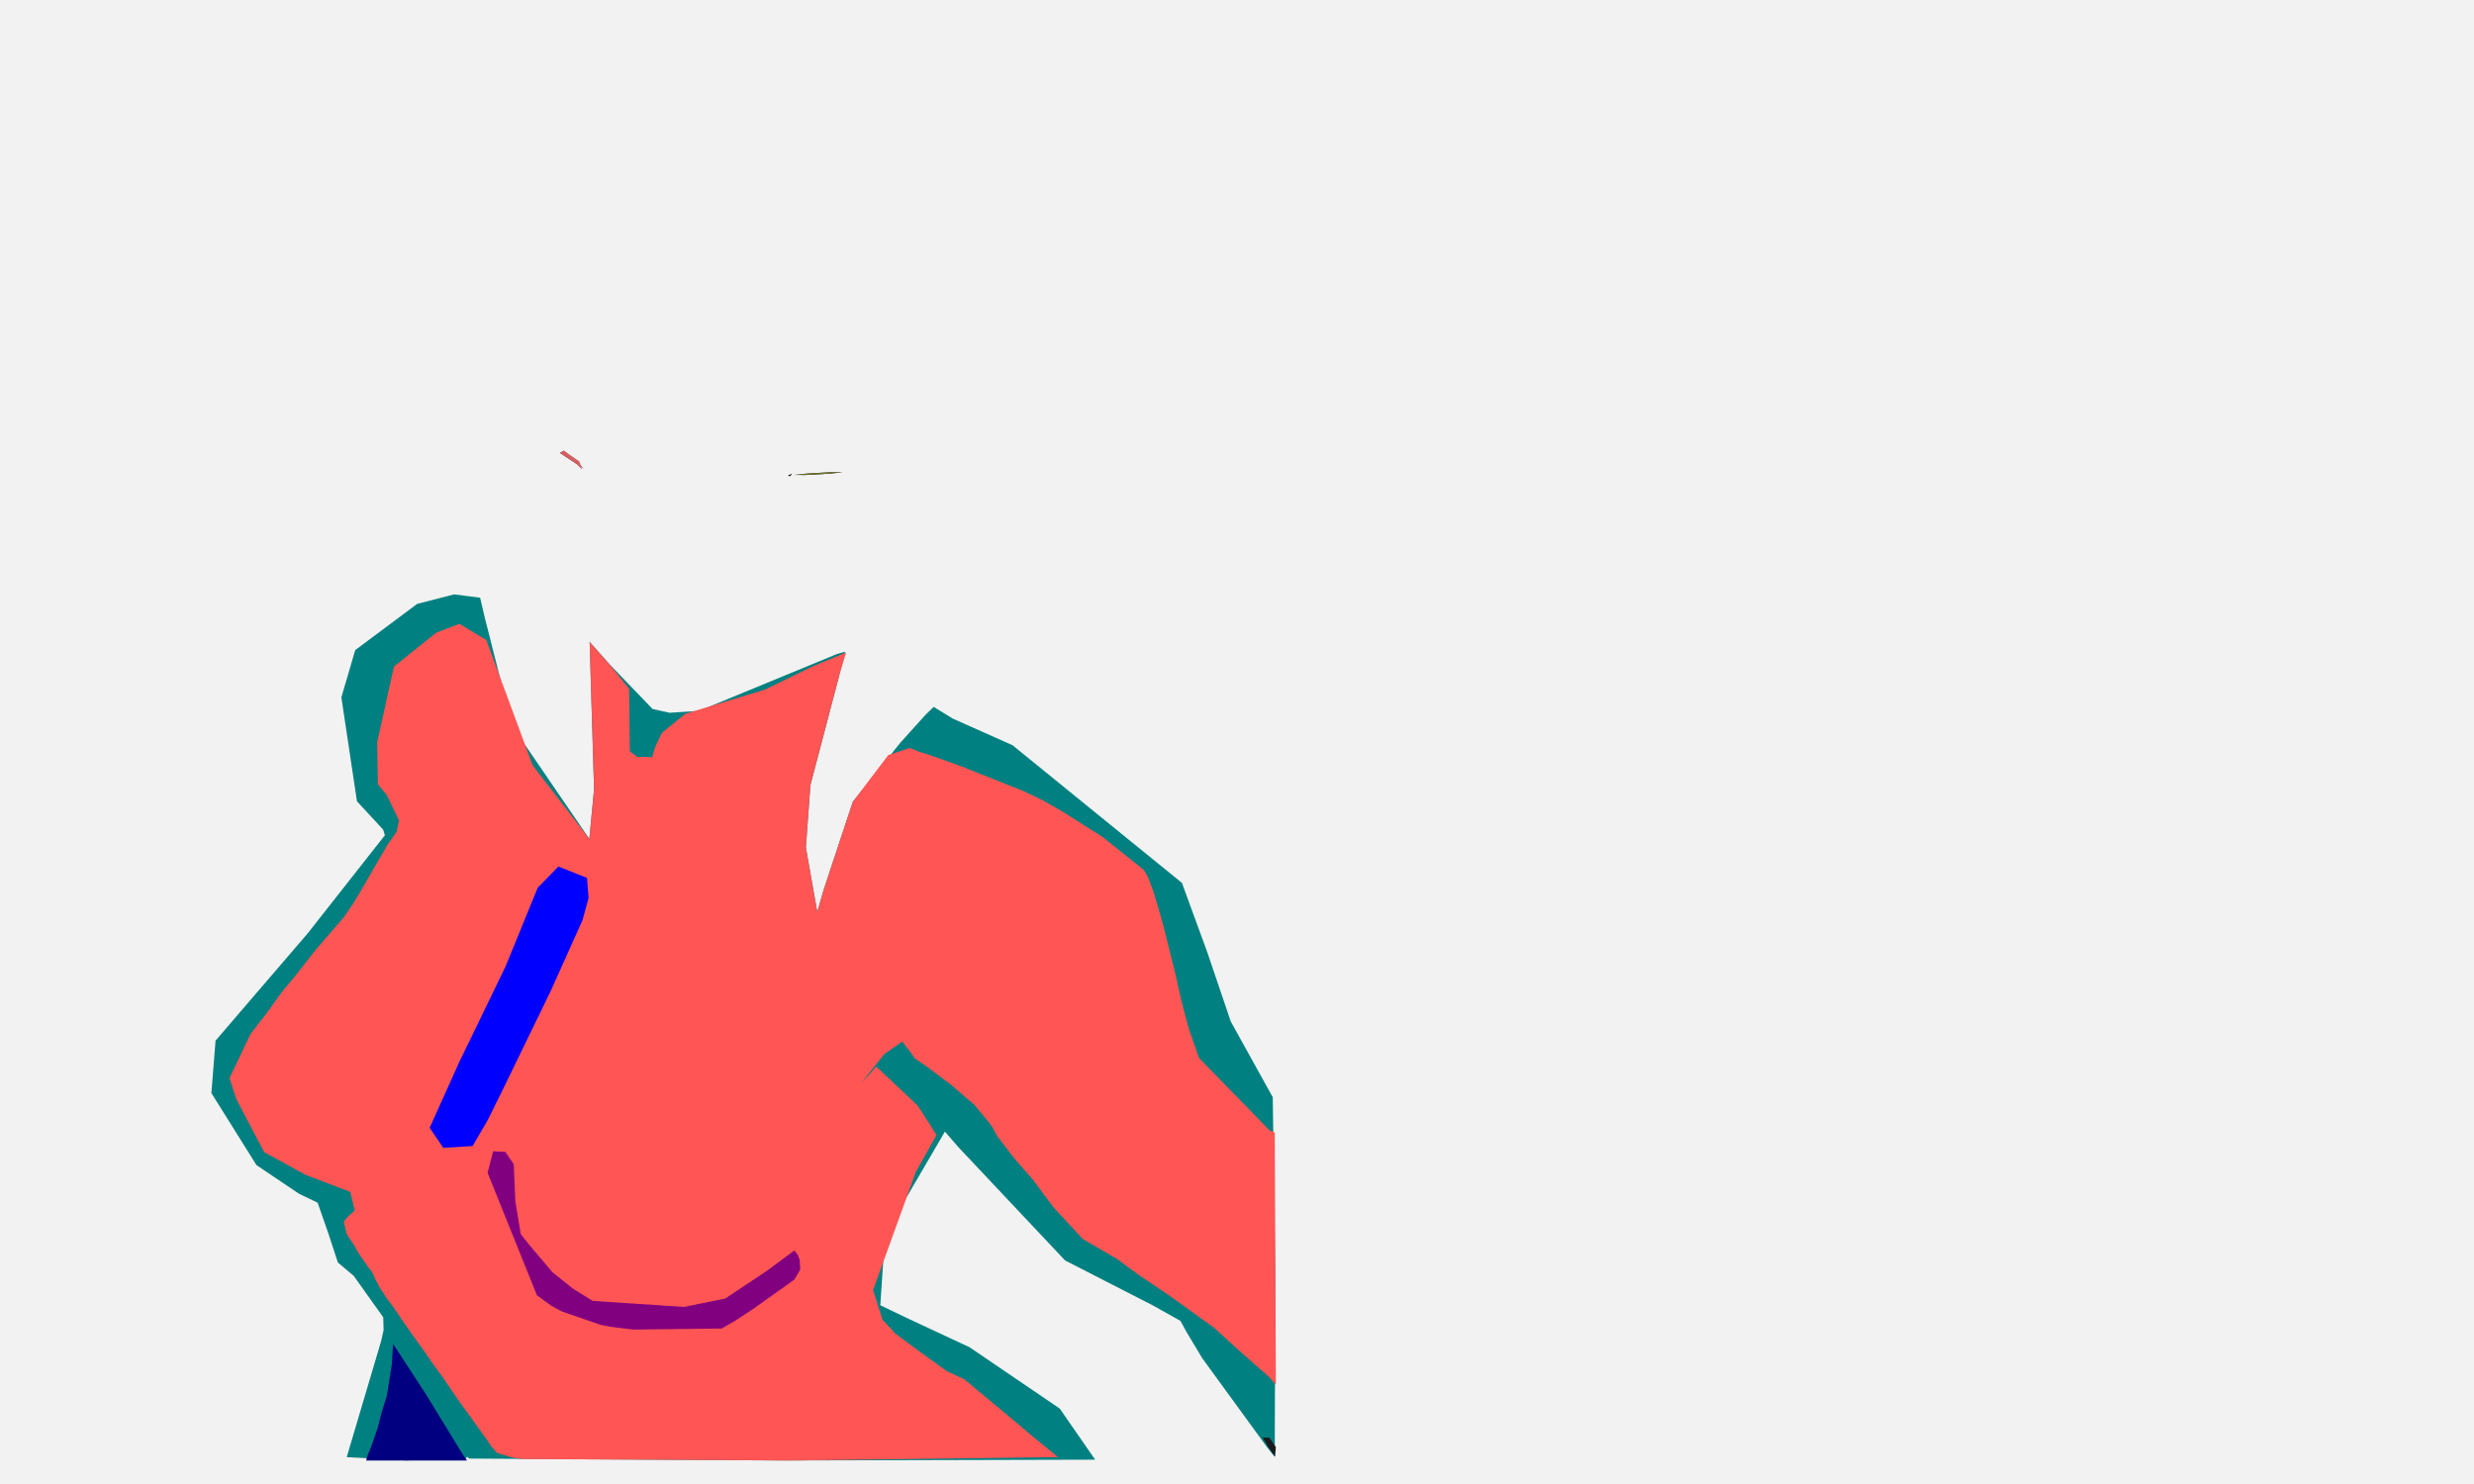 <?xml version="1.0" encoding="UTF-8" standalone="no"?>
<!-- Created with Inkscape (http://www.inkscape.org/) -->

<svg
   xmlns:dc="http://purl.org/dc/elements/1.1/"
   xmlns:cc="http://creativecommons.org/ns#"
   xmlns:rdf="http://www.w3.org/1999/02/22-rdf-syntax-ns#"
   xmlns:svg="http://www.w3.org/2000/svg"
   xmlns="http://www.w3.org/2000/svg"
   xmlns:sodipodi="http://sodipodi.sourceforge.net/DTD/sodipodi-0.dtd"
   xmlns:inkscape="http://www.inkscape.org/namespaces/inkscape"
   sodipodi:docname="teste.svg"
   inkscape:version="0.48.2 r9819"
   version="1.1"
   id="svg2"
   height="480"
   width="800">
  <rect width="100%" height="100%" fill="#333333" stroke="none"/>
  <sodipodi:namedview
     id="base"
     pagecolor="#ffffff"
     bordercolor="#666666"
     borderopacity="1.0"
     inkscape:pageopacity="0.0"
     inkscape:pageshadow="2"
     inkscape:zoom="0.7"
     inkscape:cx="390.08377"
     inkscape:cy="208.74854"
     inkscape:document-units="px"
     inkscape:current-layer="layer1"
     showgrid="false"
     inkscape:window-width="1360"
     inkscape:window-height="693"
     inkscape:window-x="0"
     inkscape:window-y="24"
     inkscape:window-maximized="1"
     showguides="true"
     inkscape:guide-bbox="true" />
  <defs
     id="defs4" />
  <g
     transform="translate(0,-572.362)"
     inkscape:label="Layer 1"
     inkscape:groupmode="layer"
     id="layer1">
    <path
       inkscape:connector-curvature="0"
       style="fill:#f2f2f2;fill-opacity:1;stroke:none"
       d="m 0,569.509 808.122,0 0,496.995 -808.122,0 z"
       id="rect3028" />
    <path
       inkscape:connector-curvature="0"
       id="path3081"
       d="m 112.118,1043.674 c 0,0 11.139,-37.581 11.139,-37.581 0,0 0.782,-3.517 0.782,-3.517 0,0 -0.113,-4.135 -0.113,-4.135 0,0 -9.532,-13.383 -9.532,-13.383 l -5.135,-4.33 -3.037,-9.279 c 0,0 -3.512,-10.077 -3.512,-10.077 0,0 -5.996,-2.874 -5.996,-2.874 0,0 -13.782,-9.282 -13.782,-9.282 0,0 -14.578,-23.305 -14.578,-23.305 0,0 1.353,-16.959 1.353,-16.959 0,0 29.737,-34.628 29.737,-34.628 0,0 25.017,-31.797 25.017,-31.797 0,0 -0.557,-1.816 -0.557,-1.816 0,0 -8.475,-9.169 -8.475,-9.169 0,0 -5.04,-33.62 -5.04,-33.62 0,0 4.483,-15.29 4.483,-15.29 0,0 20.028,-14.939 20.028,-14.939 0,0 11.915,-3.077 11.915,-3.077 0,0 8.443,1.083 8.443,1.083 0,0 1.493,6.397 1.493,6.397 0,0 8.922,35.193 8.922,35.193 0,0 24.905,36.413 24.905,36.413 0,0 1.52,-16.084 1.52,-16.084 0,0 -1.417,-47.635 -1.417,-47.635 0,0 6.617,7.449 6.617,7.449 0,0 13.729,14.26 13.729,14.26 0,0 5.51,1.219 5.51,1.219 0,0 9.521,-0.62 9.521,-0.62 0,0 44.48,-18.346 44.48,-18.346 0,0 2.701,-0.781 2.701,-0.781 0,0 -1.709,7.103 -1.709,7.103 0,0 -9.465,36.031 -9.465,36.031 0,0 -1.472,20.189 -1.472,20.189 0,0 3.683,20.842 3.683,20.842 0,0 2.148,-7.414 2.148,-7.414 0,0 9.363,-28.256 9.363,-28.256 0,0 15.409,-19.125 15.409,-19.125 0,0 8.148,-9.03 8.148,-9.03 0,0 2.588,-2.487 2.588,-2.487 0,0 6.104,3.748 6.104,3.748 0,0 19.377,8.642 19.377,8.642 0,0 54.777,44.524 54.777,44.524 0,0 8.256,22.58 8.256,22.58 0,0 7.541,22.256 7.541,22.256 0,0 13.579,24.503 13.579,24.503 0,0 0.826,58.66 0.826,58.66 l -0.182,57.68 -2.494,-3.148 c 0,0 -20.964,-28.801 -20.964,-28.801 0,0 -5.004,-8.352 -5.004,-8.352 0,0 -2.048,-3.712 -2.048,-3.712 0,0 -8.818,-4.949 -8.818,-4.949 0,0 -28.47,-14.586 -28.47,-14.586 0,0 -34.458,-36.599 -34.458,-36.599 0,0 -4.405,-5.089 -4.405,-5.089 0,0 -19.355,33.204 -19.355,33.204 0,0 -1.531,22.981 -1.531,22.981 0,0 9.615,4.6 9.615,4.6 0,0 19.24,8.965 19.24,8.965 0,0 29.172,19.852 29.172,19.852 0,0 11.445,16.523 11.445,16.523 0,0 -101.187,0.259 -101.187,0.259 0,0 -101.187,-0.619 -101.187,-0.619 0,0 -0.755,-0.619 -0.755,-0.619 0,0 -0.314,0.619 -0.314,0.619 0,0 -19.246,0.619 -19.246,0.619 0,0 -19.327,-1.083 -19.327,-1.083 z"
       style="fill:#008080" />
    <path
       inkscape:connector-curvature="0"
       id="path3079"
       d="m 254.895,726.084 c 0,0 1.278,-0.422 1.278,-0.422 0,0 -0.879,0.769 -0.879,0.769 0,0 -0.399,-0.346 -0.399,-0.346 z"
       style="fill:#350845" />
    <path
       inkscape:connector-curvature="0"
       id="path3077"
       d="m 261.142,725.518 c 0,0 7.838,-0.437 7.838,-0.437 l 3.563,0.024 -4.275,0.461 c 0,0 -7.838,0.437 -7.838,0.437 l -3.563,-0.024 4.275,-0.461 z"
       style="fill:#350845" />
    <path
       inkscape:connector-curvature="0"
       id="path3002"
       d="m 186.387,722.38 c 0,0 -5.301,-3.511 -5.301,-3.511 0,0 1.258,-0.713 1.258,-0.713 0,0 6.47,5.758 6.47,5.758 0,0 -2.428,-1.534 -2.428,-1.534 z"
       style="fill:#350845" />
    <path
       inkscape:connector-curvature="0"
       id="path3005"
       d="m 118.763,1043.365 c 0,0 1.358,-3.341 1.358,-3.341 0,0 0.998,-2.863 0.998,-2.863 0,0 1.069,-3.134 1.069,-3.134 0,0 1.069,-4.299 1.069,-4.299 0,0 1.859,-6.05 1.859,-6.05 0,0 1.603,-10.159 1.603,-10.159 0,0 0.377,-6.497 0.377,-6.497 0,0 10.753,16.485 10.753,16.485 0,0 11.635,19.023 11.635,19.023 l 1.515,2.229 -16.299,0 -16.299,0 0.36,-1.392 z"
       style="fill:#000080" />
    <path
       inkscape:connector-curvature="0"
       id="path3003"
       d="m 168.86,1044.293 c 0,0 -3.168,-0.479 -3.168,-0.479 0,0 -4.986,-1.5 -4.986,-1.5 0,0 -1.82,-2.091 -1.82,-2.091 0,0 -1.781,-2.635 -1.781,-2.635 0,0 -1.781,-2.474 -1.781,-2.474 0,0 -1.781,-2.475 -1.781,-2.475 0,0 -1.781,-2.474 -1.781,-2.474 0,0 -1.781,-2.474 -1.781,-2.474 0,0 -1.781,-2.475 -1.781,-2.475 0,0 -1.624,-2.361 -1.624,-2.361 0,0 -3.324,-4.861 -3.324,-4.861 0,0 -2.651,-3.633 -2.651,-3.633 0,0 -0.952,-1.325 -0.952,-1.325 0,0 -1.781,-2.667 -1.781,-2.667 0,0 -1.781,-2.474 -1.781,-2.474 0,0 -1.781,-2.474 -1.781,-2.474 0,0 -1.781,-2.475 -1.781,-2.475 0,0 -1.624,-2.361 -1.624,-2.361 0,0 -3.324,-4.861 -3.324,-4.861 0,0 -2.651,-3.633 -2.651,-3.633 0,0 -0.952,-1.462 -0.952,-1.462 0,0 -1.05,-1.533 -1.05,-1.533 0,0 -1.506,-2.866 -1.506,-2.866 0,0 -1.132,-2.472 -1.132,-2.472 0,0 -1.375,-1.694 -1.375,-1.694 0,0 -3.251,-4.823 -3.251,-4.823 0,0 -1.317,-2.386 -1.317,-2.386 0,0 -2.225,-3.295 -2.225,-3.295 0,0 -0.954,-4.128 -0.954,-4.128 0,0 1.434,-1.606 1.434,-1.606 0,0 2.12,-1.928 2.12,-1.928 0,0 -1.454,-6.005 -1.454,-6.005 0,0 -14.502,-5.55 -14.502,-5.55 0,0 -13.326,-7.317 -13.326,-7.317 0,0 -5.643,-10.696 -5.643,-10.696 0,0 -3.469,-6.681 -3.469,-6.681 0,0 -2.121,-6.55 -2.121,-6.55 0,0 6.811,-14.301 6.811,-14.301 0,0 5.151,-6.617 5.151,-6.617 0,0 5.122,-7.114 5.122,-7.114 0,0 4.17,-5.019 4.17,-5.019 0,0 3.219,-4.129 3.219,-4.129 0,0 3.225,-4.129 3.225,-4.129 0,0 9.326,-10.801 9.326,-10.801 0,0 3.075,-4.516 3.075,-4.516 0,0 2.078,-3.442 2.078,-3.442 0,0 2.521,-4.372 2.521,-4.372 0,0 6.249,-10.812 6.249,-10.812 0,0 3.099,-4.445 3.099,-4.445 0,0 0.752,-3.663 0.752,-3.663 0,0 -3.948,-8.261 -3.948,-8.261 l -2.861,-3.402 -0.228,-13.61 c 0,0 5.429,-24.516 5.429,-24.516 0,0 13.682,-10.952 13.682,-10.952 0,0 7.482,-2.841 7.482,-2.841 0,0 8.692,5.213 8.692,5.213 0,0 14.988,40.52 14.988,40.52 0,0 18.344,23.817 18.344,23.817 0,0 1.52,-16.084 1.52,-16.084 0,0 -1.431,-47.614 -1.431,-47.614 0,0 6.699,7.578 6.699,7.578 l 6.057,7.557 0.127,10.125 0.127,10.125 2.367,1.758 c 0,0 4.865,0.107 4.865,0.107 0,0 0.918,-3.248 0.918,-3.248 0,0 2.229,-4.64 2.229,-4.64 0,0 7.568,-6.131 7.568,-6.131 0,0 25.781,-7.857 25.781,-7.857 0,0 15.209,-7.401 15.209,-7.401 0,0 10.998,-4.583 10.998,-4.583 0,0 -2.111,6.96 -2.111,6.96 0,0 -9.436,35.942 -9.436,35.942 0,0 -1.472,20.189 -1.472,20.189 0,0 3.683,20.842 3.683,20.842 0,0 2.148,-7.414 2.148,-7.414 0,0 9.346,-28.22 9.346,-28.22 0,0 11.491,-15.13 11.491,-15.13 0,0 6.979,-2.286 6.979,-2.286 0,0 3.116,1.309 3.116,1.309 0,0 2.979,0.876 2.979,0.876 0,0 9.62,3.419 9.62,3.419 0,0 21.021,8.356 21.021,8.356 0,0 6.413,3.094 6.413,3.094 0,0 6.308,3.625 6.308,3.625 0,0 2.107,1.323 2.107,1.323 0,0 4.942,3.149 4.942,3.149 0,0 5.684,3.564 5.684,3.564 0,0 13.381,10.675 13.381,10.675 0,0 1.353,2.278 1.353,2.278 0,0 1.782,4.707 1.782,4.707 0,0 1.455,4.816 1.455,4.816 0,0 1.856,6.558 1.856,6.558 0,0 1.79,7.248 1.79,7.248 0,0 2.101,8.352 2.101,8.352 0,0 1.848,8.352 1.848,8.352 0,0 2.376,8.985 2.376,8.985 0,0 3.335,9.589 3.335,9.589 0,0 22.811,23.416 22.811,23.416 l 1.692,0.732 0.183,40.75 0.183,40.75 -2.321,-2.544 c 0,0 -9.981,-8.805 -9.981,-8.805 0,0 -7.66,-7.009 -7.66,-7.009 0,0 -15.065,-10.836 -15.065,-10.836 0,0 -9.264,-6.204 -9.264,-6.204 0,0 -7.025,-5.182 -7.025,-5.182 0,0 -11.125,-6.491 -11.125,-6.491 0,0 -9.284,-10.029 -9.284,-10.029 0,0 -3.041,-4.021 -3.041,-4.021 0,0 -3.634,-4.949 -3.634,-4.949 0,0 -6.165,-7.046 -6.165,-7.046 0,0 -5.544,-7.207 -5.544,-7.207 0,0 -1.486,-2.773 -1.486,-2.773 0,0 -1.05,-1.501 -1.05,-1.501 0,0 -1.827,-2.235 -1.827,-2.235 0,0 -2.957,-3.556 -2.957,-3.556 0,0 -7.614,-6.575 -7.614,-6.575 0,0 -8.266,-6.206 -8.266,-6.206 0,0 -3.385,-2.235 -3.385,-2.235 0,0 -1.603,-2.285 -1.603,-2.285 0,0 -2.532,-3.232 -2.532,-3.232 0,0 -5.756,3.979 -5.756,3.979 0,0 -7.414,9.308 -7.414,9.308 0,0 2.296,-2.429 2.296,-2.429 0,0 2.479,-2.816 2.479,-2.816 0,0 13.391,12.66 13.391,12.66 0,0 4.076,6.276 4.076,6.276 0,0 2.011,3.262 2.011,3.262 0,0 -6.704,11.974 -6.704,11.974 0,0 -13.793,38.144 -13.793,38.144 0,0 3.02,9.552 3.02,9.552 0,0 4.17,4.509 4.17,4.509 0,0 7.625,5.672 7.625,5.672 0,0 9.027,6.508 9.027,6.508 0,0 5.65,2.616 5.65,2.616 0,0 16.208,13.481 16.208,13.481 0,0 5.234,4.449 5.234,4.449 0,0 8.849,7.253 8.849,7.253 0,0 -86.292,1.083 -86.292,1.083 0,0 -86.962,-0.464 -86.962,-0.464 z"
       style="fill:#ff5555" />
    <path
       inkscape:connector-curvature="0"
       id="path3001"
       d="m 233.374,1002.069 c 0,0 4.253,-2.446 4.253,-2.446 0,0 6.057,-3.98 6.057,-3.98 0,0 13.183,-9.393 13.183,-9.393 0,0 1.906,-3.274 1.906,-3.274 0,0 -0.201,-3.176 -0.201,-3.176 0,0 -0.636,-1.592 -0.636,-1.592 0,0 -1.047,-1.392 -1.047,-1.392 0,0 -8.978,6.643 -8.978,6.643 0,0 -13.382,8.904 -13.382,8.904 0,0 -13.29,2.715 -13.29,2.715 0,0 -29.572,-1.936 -29.572,-1.936 0,0 -6.413,-3.973 -6.413,-3.973 0,0 -6.642,-5.335 -6.642,-5.335 0,0 -7.54,-8.909 -7.54,-8.909 0,0 -2.672,-3.369 -2.672,-3.369 0,0 -1.743,-10.517 -1.743,-10.517 0,0 -0.534,-12.15 -0.534,-12.15 0,0 -2.732,-3.944 -2.732,-3.944 0,0 -3.928,-0.201 -3.928,-0.201 0,0 -1.794,6.957 -1.794,6.957 0,0 15.967,39.642 15.967,39.642 0,0 4.632,3.368 4.632,3.368 0,0 3.287,1.791 3.287,1.791 0,0 12.568,4.358 12.568,4.358 0,0 3.211,0.64 3.211,0.64 0,0 7.518,0.914 7.518,0.914 0,0 28.526,-0.346 28.526,-0.346 z"
       style="fill:#800080" />
    <path
       inkscape:connector-curvature="0"
       id="path2998"
       d="m 152.847,943.037 c 0,0 4.9,-8.475 4.9,-8.475 0,0 4.85,-9.787 4.85,-9.787 0,0 7.81,-16.084 7.81,-16.084 0,0 7.681,-15.808 7.681,-15.808 0,0 10.272,-22.889 10.272,-22.889 0,0 1.962,-7.184 1.962,-7.184 0,0 -0.512,-6.484 -0.512,-6.484 0,0 -9.24,-3.686 -9.24,-3.686 0,0 -6.71,6.902 -6.71,6.902 0,0 -10.378,25.408 -10.378,25.408 0,0 -7.481,15.466 -7.481,15.466 0,0 -7.485,15.47 -7.485,15.47 0,0 -9.582,21.259 -9.582,21.259 0,0 4.427,6.492 4.427,6.492 0,0 9.487,-0.598 9.487,-0.598 z"
       style="fill:#0000ff" />
    <path
       inkscape:connector-curvature="0"
       id="path2996"
       d="m 410.139,1040.426 -1.863,-3.093 2.145,0 c 0,0 2.145,3.093 2.145,3.093 0,0 -0.282,3.093 -0.282,3.093 0,0 -2.145,-3.093 -2.145,-3.093 z"
       style="fill:#1a191b" />
    <path
       inkscape:connector-curvature="0"
       id="path2994"
       d="m 254.895,726.084 c 0,0 1.278,-0.422 1.278,-0.422 0,0 -0.879,0.769 -0.879,0.769 0,0 -0.399,-0.346 -0.399,-0.346 z"
       style="fill:#1a191b" />
    <path
       inkscape:connector-curvature="0"
       id="path2992"
       d="m 261.142,725.518 c 0,0 7.838,-0.437 7.838,-0.437 l 3.563,0.024 -4.275,0.461 c 0,0 -7.838,0.437 -7.838,0.437 l -3.563,-0.024 4.275,-0.461 z"
       style="fill:#677821" />
    <path
       inkscape:connector-curvature="0"
       id="path3000"
       d="m 186.387,722.38 c 0,0 -5.301,-3.511 -5.301,-3.511 0,0 1.238,-0.72 1.238,-0.72 0,0 5.04,3.474 5.04,3.474 0,0 0.891,2.682 0.891,2.682 0,0 -1.869,-1.925 -1.869,-1.925 z"
       style="fill:#d35f5f" />
  </g>
</svg>
